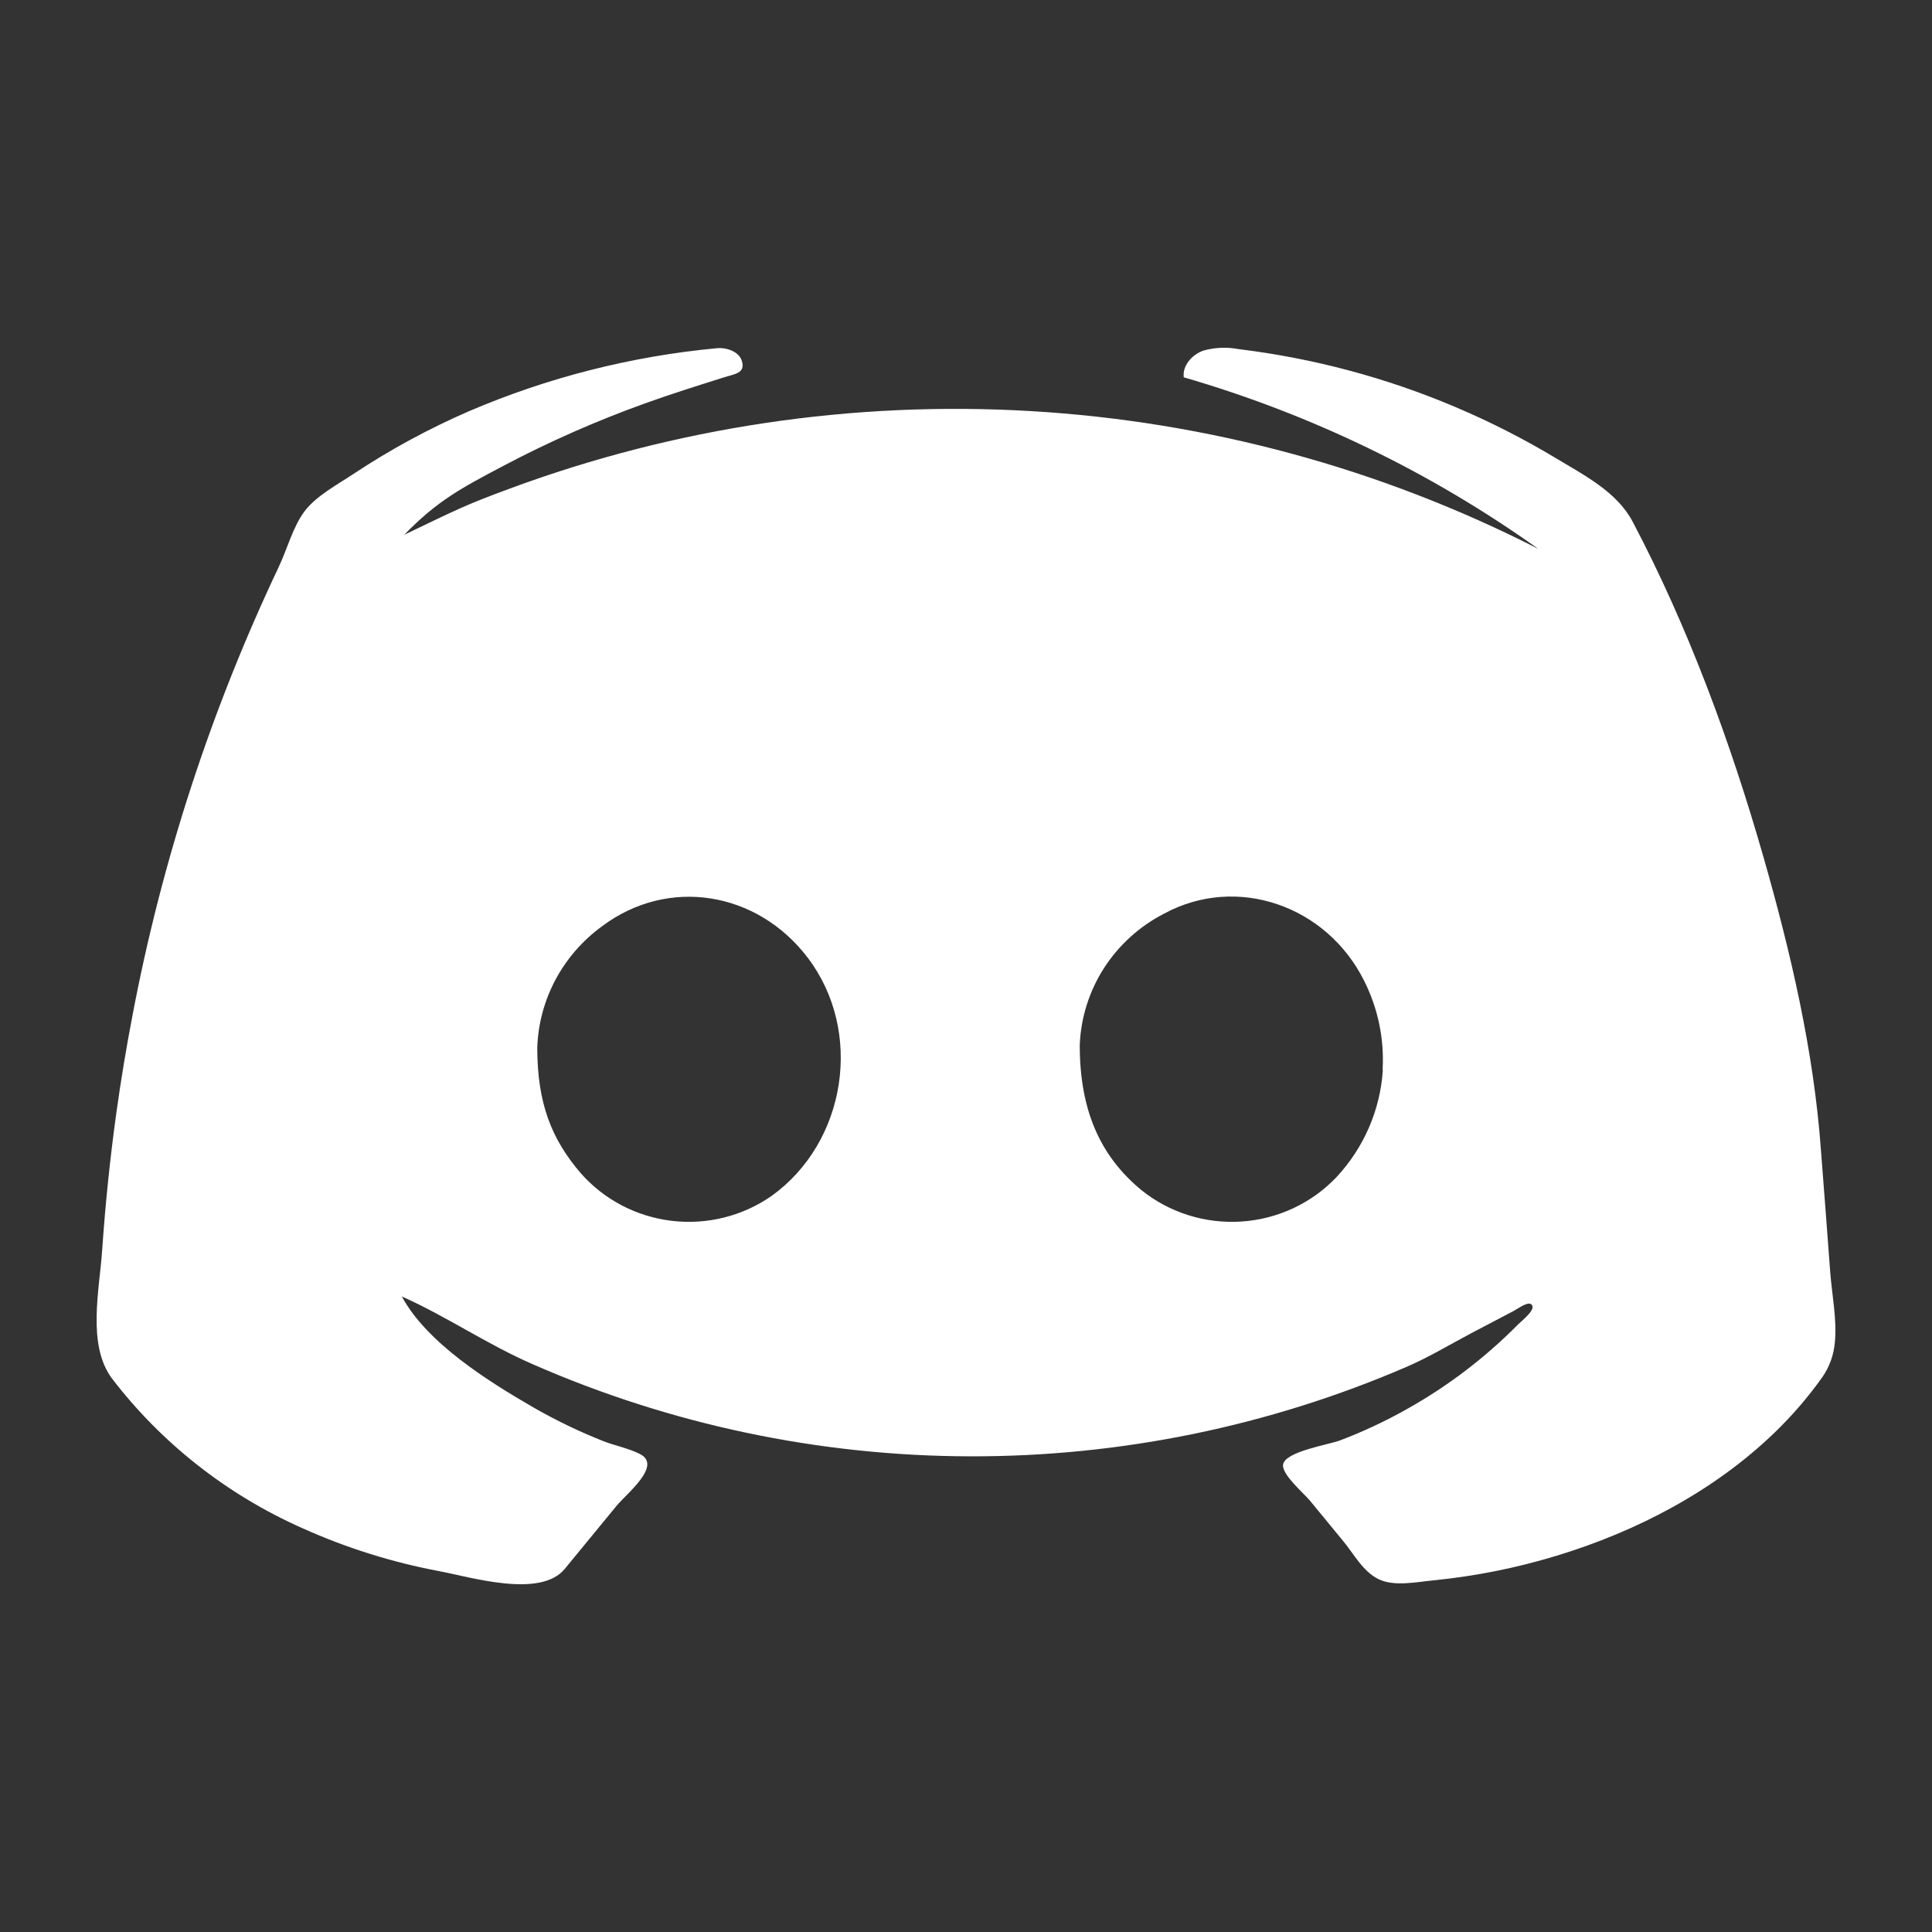 <svg width="48" height="48" viewBox="0 0 48 48" fill="none" xmlns="http://www.w3.org/2000/svg">
<rect x="0" y="0" width="48" height="48" fill="#333333" stroke="none"/>
<path d="M45.586 33.354C45.643 32.781 45.512 32.156 45.471 31.602C45.397 30.594 45.319 29.587 45.241 28.579C45.065 26.125 44.491 23.662 43.813 21.293C42.998 18.448 41.949 15.592 40.564 12.963C40.172 12.222 39.376 11.817 38.666 11.389C37.861 10.905 37.02 10.477 36.153 10.11C34.438 9.383 32.627 8.9 30.775 8.674C30.481 8.618 30.179 8.631 29.892 8.712C29.613 8.814 29.374 9.083 29.41 9.374C32.572 10.292 35.552 11.734 38.22 13.638C34.305 11.638 30.006 10.471 25.602 10.213C21.198 9.955 16.788 10.612 12.66 12.141C11.551 12.55 11.364 12.654 10.044 13.286C10.861 12.445 11.457 12.127 12.497 11.579C13.633 10.978 14.812 10.458 16.025 10.022C16.673 9.788 17.33 9.583 17.987 9.375C18.249 9.291 18.531 9.276 18.429 8.96C18.354 8.727 18.038 8.63 17.82 8.65C15.689 8.849 13.604 9.379 11.643 10.22C10.645 10.654 9.688 11.174 8.783 11.774C8.384 12.039 7.851 12.323 7.565 12.705C7.279 13.087 7.135 13.641 6.925 14.086C5.244 17.631 4.024 21.37 3.294 25.216C3.138 26.024 3.004 26.837 2.89 27.654C2.734 28.782 2.617 29.914 2.539 31.051C2.473 32.038 2.155 33.411 2.784 34.251C4.019 35.862 5.648 37.141 7.519 37.97C8.6 38.456 9.736 38.813 10.902 39.033C11.703 39.183 13.422 39.716 14.03 38.98C14.459 38.458 14.889 37.936 15.318 37.412C15.563 37.112 16.462 36.41 15.901 36.126C15.626 35.983 15.28 35.919 14.988 35.804C14.387 35.566 13.806 35.286 13.247 34.964C12.133 34.32 10.606 33.366 9.983 32.21C11.091 32.703 12.114 33.408 13.241 33.896C16.656 35.393 20.351 36.172 24.09 36.182C27.828 36.193 31.528 35.435 34.951 33.957C35.509 33.716 36.04 33.394 36.576 33.111C36.917 32.932 37.257 32.752 37.599 32.574C37.68 32.532 37.934 32.346 38.027 32.396C38.22 32.498 37.8 32.819 37.709 32.912C36.891 33.739 35.959 34.448 34.939 35.017C34.41 35.314 33.859 35.572 33.292 35.787C33.024 35.891 31.91 36.063 31.877 36.394C31.851 36.642 32.393 37.099 32.542 37.279L33.375 38.292C33.639 38.611 33.859 39.041 34.248 39.233C34.636 39.424 35.193 39.304 35.618 39.263C36.654 39.16 37.678 38.955 38.673 38.652C40.67 38.045 42.584 37.044 44.086 35.596C44.526 35.171 44.926 34.708 45.279 34.21C45.454 33.955 45.56 33.66 45.586 33.354ZM19.172 29.711C18.453 30.213 17.57 30.435 16.695 30.332C15.819 30.229 15.014 29.81 14.435 29.155C13.694 28.296 13.351 27.402 13.348 26.033C13.367 25.443 13.522 24.864 13.801 24.341C14.08 23.817 14.476 23.363 14.959 23.012C16.593 21.784 18.81 22.137 20.069 23.796C21.454 25.619 21.037 28.369 19.172 29.711ZM34.356 26.587C34.292 27.577 33.885 28.516 33.203 29.247C32.587 29.896 31.741 30.291 30.84 30.349C29.938 30.408 29.047 30.126 28.349 29.561C27.353 28.733 26.826 27.615 26.826 25.968C26.852 25.289 27.059 24.629 27.427 24.054C27.796 23.48 28.312 23.012 28.925 22.697C30.729 21.722 32.963 22.497 33.895 24.374C34.236 25.055 34.393 25.81 34.351 26.568C34.356 26.61 34.356 26.587 34.356 26.587Z" fill="white"/>
</svg>
